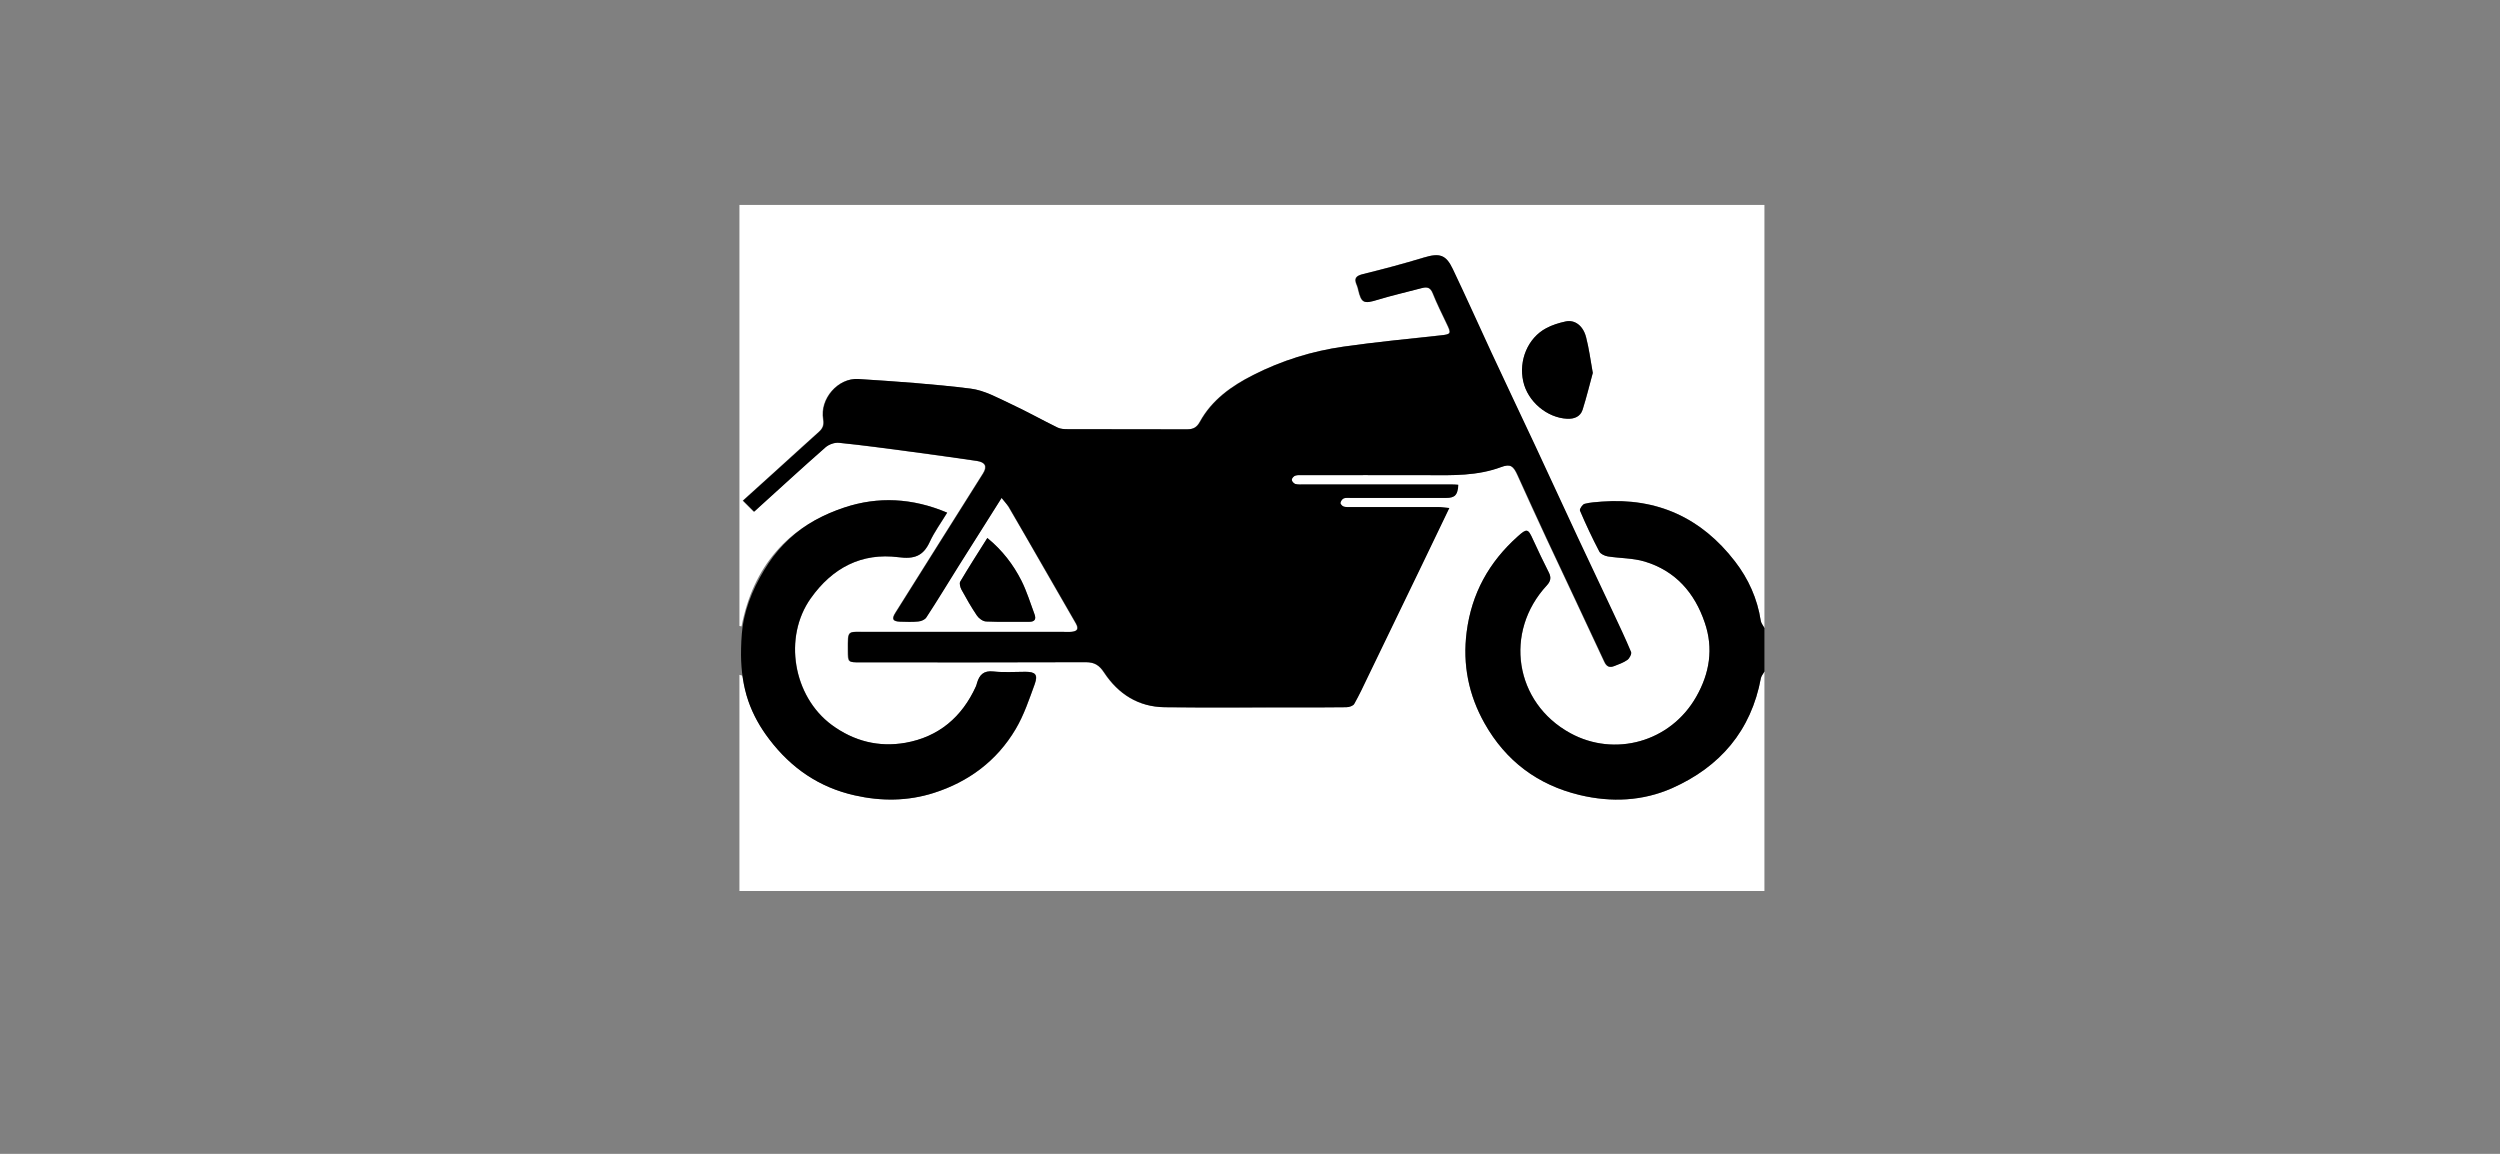 <?xml version="1.0" encoding="utf-8"?>
<!-- Generator: Adobe Illustrator 24.0.1, SVG Export Plug-In . SVG Version: 6.00 Build 0)  -->
<svg version="1.1" id="Layer_1" xmlns="http://www.w3.org/2000/svg" xmlns:xlink="http://www.w3.org/1999/xlink" x="0px" y="0px"
	 viewBox="0 0 1560 720" style="enable-background:new 0 0 1560 720;" xml:space="preserve">
<rect x="0" y="0" width="1560" height="720" fill="#808080" stroke="none"/>
<style type="text/css">
	.st0{fill:#FFFFFF;}
</style>
<path class="st0" d="M1101,419c0,45.7,0,91.3,0,137c-213.2,0-426.4,0-639.6,0c0-45,0-89.9,0-134.9c1.5,0.3,1.8,0.5,1.9,0.8
	c0.2,0.6,0.3,1.3,0.4,1.9c2,14,7.9,26.4,16.4,37.5c13.6,17.9,31.1,30,53.3,35c16.7,3.8,33.2,3.6,49.3-1.5
	c21.7-6.9,39.4-20,51.1-39.8c5.2-8.8,8.5-18.7,12-28.3c2.1-5.8,0.3-7.4-5.8-7.5c-6.7,0-13.4,0.6-20-0.2c-6.2-0.7-8.8,2.2-10.3,7.3
	c-0.2,0.6-0.4,1.3-0.6,1.9c-8.7,19.2-23.3,31.6-44,35.3c-16.6,2.9-32.2-0.9-46.1-11.2c-24-17.8-30.3-54.7-13-79
	c13.4-18.9,31.6-28.5,54.8-25.6c9.7,1.2,15.4-0.7,19.4-9.5c2.9-6.2,7-11.8,10.9-18.3c-21.6-9.2-43.2-10.2-64.2-3.2
	c-35.5,11.8-57,37-64.2,74.2c-0.4-0.1-0.9-0.2-1.3-0.3c0-87.6,0-175.1,0-262.7c213.2,0,426.4,0,639.6,0c0,88,0,176,0,264
	c-0.8-1.5-2-3-2.3-4.6c-2.1-13.8-7.7-26.2-16.1-37c-20.9-27.2-48.6-39.9-82.9-37.3c-3.6,0.3-7.4,0.4-10.9,1.4
	c-1.3,0.4-3.3,3.3-2.9,4.2c3.7,8.7,7.7,17.2,12.1,25.6c0.8,1.5,3.4,2.7,5.3,3c7.6,1.2,15.6,1,23,3.2c19.3,5.8,31.2,19.5,37.5,38.2
	c5.5,16.1,3,31.5-5.3,46.1c-16.2,28.6-51.1,37.8-78.6,22.8c-34.8-19.1-41.5-63.2-14.7-92.2c2.5-2.7,2.8-5,1.3-8
	c-3.4-6.8-6.7-13.7-9.9-20.6c-3.1-6.9-3.8-7.1-9.5-2c-17.9,16-28.8,35.5-31.9,59.6c-2.7,20.5,1.2,39.5,11.2,57.1
	c13.2,23.4,33,38.4,59.4,44.7c19.7,4.7,39.3,3.8,57.6-4.3c29.9-13.3,49.3-35.8,55.4-68.7C1099.1,421.7,1100.3,420.4,1101,419z
	 M625,310.7c1.6,2.1,3.1,3.6,4.1,5.4c7.4,12.6,14.7,25.2,21.9,37.9c6.7,11.6,13.4,23.3,20.1,34.9c2,3.5,1.1,5.2-3.1,5.4
	c-1.5,0.1-3,0-4.5,0c-41.1,0-82.3,0-123.4,0c-11.5,0-11.2-1.6-11.2,11.5c0,7.5,0,7.5,7.5,7.5c47,0,93.9,0.1,140.9-0.1
	c5.6,0,8.5,1.9,11.5,6.5c8.9,13.4,21.4,21.4,37.7,21.6c26,0.4,52,0.1,77.9,0.1c11.8,0,23.6,0.1,35.5-0.1c1.7,0,4.2-0.9,4.9-2.1
	c3.1-5.5,5.7-11.2,8.5-16.9c11.1-23,22.2-46,33.3-68.9c5.8-11.9,11.5-23.8,17.5-36.4c-2.7-0.2-4.8-0.6-6.9-0.6
	c-18.2,0-36.3,0-54.5,0c-1.5,0-3.1,0.2-4.5-0.3c-0.9-0.3-2.1-1.6-2-2.3c0.1-1,1.1-2.4,2-2.8c1.3-0.5,2.9-0.3,4.4-0.3
	c19.8,0,39.6,0,59.5,0c5.6,0,7.3-1.9,7.6-8.2c-1.4-0.1-2.9-0.2-4.3-0.2c-30.6,0-61.3,0-91.9,0c-1.8,0-3.7,0.1-5.5-0.3
	c-1-0.3-2.2-1.7-2.2-2.6c0-0.9,1.2-2.3,2.2-2.6c1.5-0.5,3.3-0.3,4.9-0.3c26,0,52-0.1,77.9,0c15.5,0.1,30.9,0.5,45.8-5.1
	c5.8-2.2,7.6-0.6,10.2,5.2c5.9,13.1,11.9,26.3,18,39.3c12,25.7,24.2,51.3,36.1,77c1.5,3.3,3.4,3.8,6.2,2.7c2.8-1.1,5.7-2.1,8.1-3.8
	c1.3-1,2.8-3.8,2.3-5c-3.5-8.4-7.4-16.6-11.3-24.9c-7.3-15.6-14.7-31.1-22-46.7c-8.9-19.1-17.7-38.2-26.6-57.3
	c-9-19.4-18.2-38.7-27.3-58.1c-8.1-17.3-15.8-34.7-24-51.9c-4.3-9.1-8.3-10.1-18-7.2c-12.5,3.8-25.2,7.2-37.9,10.3
	c-4.4,1.1-5.8,2.6-4,6.8c0.4,0.9,0.7,1.9,0.9,2.9c2,8.5,3.5,9,12,6.4c9.2-2.8,18.6-5,27.9-7.4c3.1-0.8,5.2-0.3,6.6,3.2
	c2.6,6.5,5.7,12.7,8.7,19c3.1,6.4,2.8,6.7-4,7.4c-20.1,2.2-40.3,4.2-60.4,7c-19.6,2.8-38.5,8.7-56.3,17.7
	c-13.5,6.8-25.7,15.5-33.2,29.1c-2,3.7-4.3,4.8-8.2,4.8c-24.8-0.1-49.6,0-74.4-0.1c-2.1,0-4.5-0.1-6.3-1
	c-9.8-4.8-19.4-10.2-29.3-14.8c-8.1-3.7-16.3-8.4-24.9-9.5c-23.2-2.9-46.7-4.5-70.1-6c-12.7-0.8-24.1,12.4-21.9,25.1
	c0.6,3.4-0.2,5.7-2.7,7.9c-8.9,8-17.8,16-26.6,24.1c-6.6,6-13.2,12-20.8,18.8c2.6,2.7,4.7,4.7,6.9,6.9c15.5-14,29.9-27.3,44.6-40.2
	c2.1-1.8,5.7-3.1,8.4-2.8c14.9,1.5,29.7,3.6,44.5,5.5c13.8,1.9,27.7,3.8,41.5,5.8c5.4,0.8,6.7,3.4,3.9,7.9
	c-9.6,15.3-19.2,30.6-28.9,45.9c-8.6,13.6-17.1,27.3-25.7,40.9c-2.5,3.9-1.7,5.5,2.7,5.6c3.8,0.1,7.7,0.3,11.5-0.1
	c1.7-0.2,4.1-1.1,4.9-2.4c6.9-10.6,13.4-21.4,20.1-32C606.9,339.4,615.7,325.4,625,310.7z M993.9,232.7c-1.5-8.5-2.4-15.4-4.1-22.2
	c-1.8-7.2-7-11.1-12.8-9.9c-4.1,0.9-8.4,2.2-12.1,4.2c-11.5,6-17.3,20.1-14.3,33.3c2.8,12.4,14.8,22.6,27.4,23.2
	c4.4,0.2,8.2-1.3,9.6-5.6C990.1,247.8,992,239.7,993.9,232.7z M616.1,335.7c-6,9.5-11.6,18.2-16.9,27.2c-0.7,1.2,0,3.7,0.8,5.1
	c3,5.5,6.1,11,9.6,16.1c1.2,1.8,3.7,3.6,5.7,3.7c9,0.4,17.9,0.1,26.9,0.2c3.6,0,4.4-1.7,3.3-4.8c-2.6-7-4.8-14.2-8.1-20.8
	C632.3,352.4,625.5,343.4,616.1,335.7z"/>
<path d="M1101,419c-0.7,1.4-1.9,2.7-2.2,4.1c-6.1,32.9-25.5,55.4-55.4,68.7c-18.4,8.1-37.9,9-57.6,4.3
	c-26.3-6.3-46.2-21.3-59.4-44.7c-9.9-17.6-13.8-36.6-11.2-57.1c3.1-24.1,14-43.6,31.9-59.6c5.7-5.1,6.4-4.9,9.5,2
	c3.1,6.9,6.5,13.8,9.9,20.6c1.5,3,1.2,5.3-1.3,8c-26.9,29-20.2,73.2,14.7,92.2c27.4,15,62.4,5.8,78.6-22.8
	c8.3-14.6,10.8-30,5.3-46.1c-6.3-18.7-18.3-32.4-37.5-38.2c-7.3-2.2-15.3-2-23-3.2c-1.9-0.3-4.5-1.5-5.3-3
	c-4.4-8.4-8.4-16.9-12.1-25.6c-0.4-0.9,1.6-3.9,2.9-4.2c3.5-0.9,7.2-1.1,10.9-1.4c34.4-2.5,62,10.2,82.9,37.3
	c8.4,10.9,14,23.3,16.1,37c0.2,1.6,1.5,3,2.3,4.6C1101,401,1101,410,1101,419z"/>
<path d="M463.4,391c2.1-14.2,8.3-27.7,16.2-39.6c7.4-11.1,17.3-20.3,29-26.8c5.8-3.2,11.9-5.8,18.2-7.9c21-7,42.5-6,64.2,3.2
	c-3.9,6.4-8.1,12.1-10.9,18.3c-4.1,8.8-9.7,10.8-19.4,9.5c-23.1-3-41.3,6.6-54.8,25.6c-17.3,24.4-11,61.2,13,79
	c14,10.3,29.5,14.1,46.1,11.2c20.7-3.7,35.3-16,44-35.3c0.3-0.6,0.4-1.3,0.6-1.9c1.5-5.2,4.2-8,10.3-7.3c6.6,0.7,13.3,0.2,20,0.2
	c6.1,0,7.8,1.7,5.8,7.5c-3.5,9.6-6.8,19.6-12,28.3c-11.7,19.8-29.4,32.9-51.1,39.8c-16,5.1-32.6,5.3-49.3,1.5
	c-22.3-5-39.7-17.1-53.3-35c-5.6-7.3-10.1-15.3-13.1-24c-3.1-9.1-4.4-18.8-4.5-28.4C462.4,403,462.6,396.9,463.4,391z"/>
<path d="M625,310.7c-9.2,14.7-18.1,28.7-26.9,42.7c-6.7,10.7-13.2,21.5-20.1,32c-0.9,1.3-3.2,2.3-4.9,2.4c-3.8,0.4-7.7,0.2-11.5,0.1
	c-4.5-0.2-5.2-1.7-2.7-5.6c8.5-13.6,17.1-27.3,25.7-40.9c9.6-15.3,19.3-30.6,28.9-45.9c2.8-4.4,1.5-7.1-3.9-7.9
	c-13.8-2-27.6-4-41.5-5.8c-14.8-2-29.6-4-44.5-5.5c-2.7-0.3-6.3,1-8.4,2.8c-14.7,12.9-29.1,26.2-44.6,40.2c-2.2-2.2-4.2-4.3-6.9-6.9
	c7.6-6.9,14.2-12.9,20.8-18.8c8.9-8,17.7-16.1,26.6-24.1c2.5-2.2,3.3-4.4,2.7-7.9c-2.2-12.6,9.1-25.9,21.9-25.1
	c23.4,1.5,46.8,3.1,70.1,6c8.6,1.1,16.8,5.7,24.9,9.5c9.9,4.6,19.5,10,29.3,14.8c1.8,0.9,4.2,1,6.3,1c24.8,0.1,49.6,0,74.4,0.1
	c3.9,0,6.2-1.1,8.2-4.8c7.5-13.6,19.7-22.2,33.2-29.1c17.7-9,36.6-14.9,56.3-17.7c20.1-2.9,40.2-4.8,60.4-7c6.8-0.7,7.1-1.1,4-7.4
	c-3-6.3-6.1-12.5-8.7-19c-1.4-3.5-3.5-4-6.6-3.2c-9.3,2.5-18.7,4.6-27.9,7.4c-8.5,2.6-10,2.1-12-6.4c-0.2-1-0.5-2-0.9-2.9
	c-1.9-4.2-0.4-5.7,4-6.8c12.7-3.1,25.4-6.5,37.9-10.3c9.7-2.9,13.7-1.9,18,7.2c8.2,17.2,16,34.6,24,51.9c9,19.4,18.2,38.7,27.3,58.1
	c8.9,19.1,17.7,38.2,26.6,57.3c7.3,15.6,14.7,31.2,22,46.7c3.9,8.3,7.8,16.5,11.3,24.9c0.5,1.2-0.9,4-2.3,5
	c-2.4,1.7-5.3,2.7-8.1,3.8c-2.8,1.1-4.7,0.6-6.2-2.7c-11.9-25.7-24.1-51.3-36.1-77c-6.1-13.1-12-26.2-18-39.3
	c-2.6-5.8-4.5-7.3-10.2-5.2c-14.9,5.6-30.3,5.2-45.8,5.1c-26-0.1-52,0-77.9,0c-1.7,0-3.4-0.2-4.9,0.3c-1,0.3-2.2,1.7-2.2,2.6
	c0,0.9,1.3,2.3,2.2,2.6c1.7,0.5,3.6,0.3,5.5,0.3c30.6,0,61.3,0,91.9,0c1.4,0,2.9,0.1,4.3,0.2c-0.3,6.3-2,8.2-7.6,8.2
	c-19.8,0-39.6,0-59.5,0c-1.5,0-3.1-0.2-4.4,0.3c-0.9,0.4-1.9,1.8-2,2.8c-0.1,0.7,1.1,2,2,2.3c1.4,0.4,3,0.3,4.5,0.3
	c18.2,0,36.3,0,54.5,0c2.1,0,4.2,0.4,6.9,0.6c-6.1,12.6-11.8,24.5-17.5,36.4c-11.1,23-22.2,46-33.3,68.9c-2.7,5.7-5.4,11.4-8.5,16.9
	c-0.7,1.3-3.2,2.1-4.9,2.1c-11.8,0.2-23.6,0.1-35.5,0.1c-26,0-52,0.2-77.9-0.1c-16.3-0.2-28.9-8.2-37.7-21.6
	c-3-4.5-5.9-6.5-11.5-6.5c-47,0.2-93.9,0.1-140.9,0.1c-7.4,0-7.4,0-7.5-7.5c-0.1-13-0.4-11.4,11.2-11.5c41.1,0,82.3,0,123.4,0
	c1.5,0,3,0.1,4.5,0c4.2-0.3,5.1-1.9,3.1-5.4c-6.7-11.7-13.4-23.3-20.1-34.9c-7.3-12.6-14.6-25.3-21.9-37.9
	C628.1,314.3,626.6,312.8,625,310.7z"/>
<path d="M993.9,232.7c-1.9,6.9-3.9,15.1-6.4,23c-1.4,4.3-5.2,5.8-9.6,5.6c-12.6-0.6-24.6-10.7-27.4-23.2c-3-13.2,2.9-27.2,14.3-33.3
	c3.7-2,7.9-3.3,12.1-4.2c5.8-1.3,11,2.7,12.8,9.9C991.5,217.3,992.4,224.2,993.9,232.7z"/>
<path d="M616.1,335.7c9.4,7.7,16.2,16.6,21.3,26.7c3.3,6.6,5.5,13.8,8.1,20.8c1.2,3.1,0.3,4.8-3.3,4.8c-9-0.1-18,0.2-26.9-0.2
	c-2-0.1-4.5-1.9-5.7-3.7c-3.5-5.2-6.6-10.6-9.6-16.1c-0.8-1.5-1.5-4-0.8-5.1C604.5,354,610.1,345.2,616.1,335.7z"/>
</svg>
